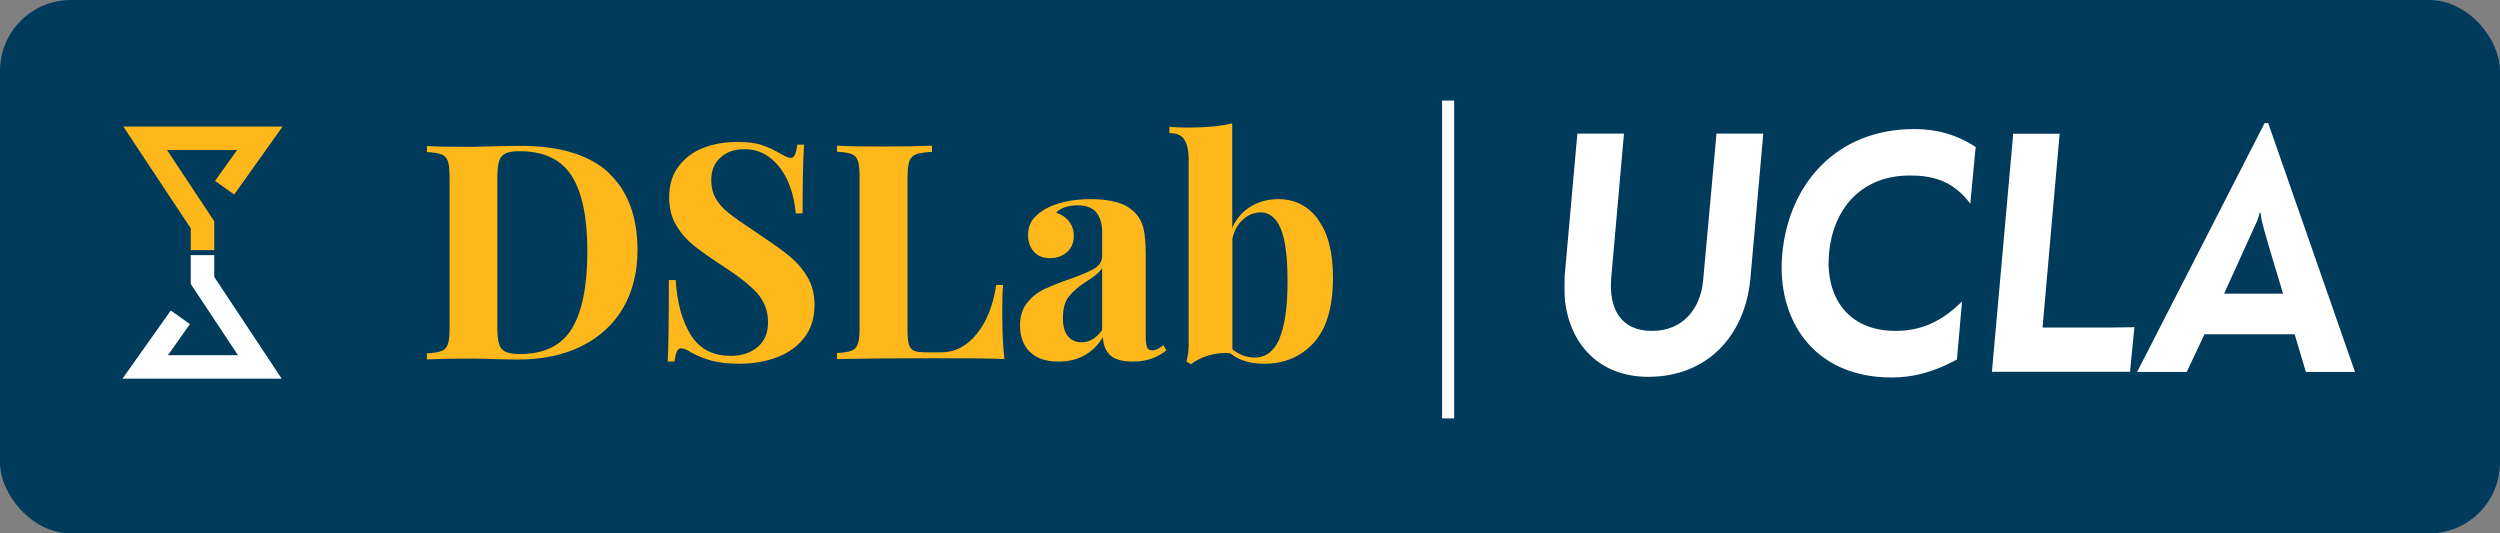 <?xml version="1.0" encoding="UTF-8"?><svg id="Layer_2" xmlns="http://www.w3.org/2000/svg" viewBox="0 0 149.14 31.82"><rect x="0" y="0" width="149.14" height="31.82" fill="#808080" stroke="none"/><defs><style>.cls-1{fill:#003b5c;}.cls-2{fill:#fff;}.cls-3{fill:#ffb81b;}.cls-4{stroke:#fff;}.cls-4,.cls-5{fill:none;stroke-miterlimit:10;stroke-width:1.4px;}.cls-5{stroke:#ffb81b;}</style></defs><g id="Layer_13"><rect class="cls-1" width="149.14" height="31.82" rx="4.23" ry="4.23"/></g><g id="favicon"><path class="cls-3" d="m36.28,10.29c1.16,1.06,1.75,2.61,1.75,4.64,0,1.31-.29,2.45-.85,3.43-.57.98-1.39,1.74-2.47,2.28-1.07.54-2.36.81-3.84.81l-1.12-.02c-.7-.02-1.2-.04-1.51-.04-1.24,0-2.16.02-2.77.05v-.36c.4-.02.69-.07.87-.14.19-.07.31-.21.38-.41.07-.2.1-.53.1-.99v-8.93c0-.46-.03-.79-.1-.99-.07-.2-.19-.34-.38-.41-.19-.07-.48-.12-.87-.14v-.36c.5.04,1.23.05,2.18.05h.56l.72-.02c.98-.02,1.69-.04,2.11-.04,2.34,0,4.09.53,5.26,1.59Zm-6.11-1.14c-.19.08-.32.23-.39.45-.07.22-.11.54-.11.97v9c0,.43.04.76.11.97.07.22.2.37.39.45.19.08.47.13.85.13,1.45,0,2.48-.51,3.1-1.52.61-1.01.92-2.55.92-4.6s-.32-3.56-.95-4.53-1.66-1.45-3.09-1.45c-.37,0-.65.04-.84.13Z"/><path class="cls-3" d="m45.43,8.65c.37.12.75.29,1.13.52.13.07.25.13.35.18s.19.07.26.07c.11,0,.19-.06.25-.19.06-.13.11-.33.14-.6h.41c-.06.8-.09,2.17-.09,4.1h-.41c-.05-.65-.2-1.27-.44-1.85-.25-.59-.59-1.06-1.04-1.43s-.97-.55-1.58-.55-1.06.17-1.43.5-.55.78-.55,1.34c0,.42.09.79.27,1.1.18.31.43.6.76.86.32.26.82.61,1.49,1.05l.58.4c.71.47,1.27.88,1.67,1.22.41.35.74.75,1,1.21s.39,1,.39,1.61c0,.77-.2,1.41-.59,1.93-.4.52-.93.92-1.61,1.18-.68.26-1.43.4-2.26.4-.67,0-1.23-.06-1.67-.18-.44-.12-.85-.28-1.22-.49-.26-.17-.47-.25-.61-.25-.11,0-.19.06-.25.19s-.11.33-.14.6h-.41c.05-.76.07-2.38.07-4.86h.41c.08,1.34.38,2.43.9,3.27s1.31,1.25,2.38,1.25c.65,0,1.18-.17,1.6-.52.42-.35.63-.85.63-1.49s-.22-1.25-.65-1.73c-.43-.48-1.12-1.02-2.05-1.62-.72-.47-1.3-.88-1.73-1.22-.43-.35-.79-.76-1.06-1.23-.28-.47-.41-1.02-.41-1.65,0-.72.18-1.33.55-1.83s.86-.87,1.47-1.11c.61-.24,1.28-.36,2.02-.36.62,0,1.12.06,1.49.18Z"/><path class="cls-3" d="m55.61,9.06c-.43.02-.75.07-.95.14-.2.07-.33.21-.41.41-.07.2-.11.53-.11.99v9.14c0,.38.03.66.09.84.06.17.17.29.31.35.15.06.39.09.73.09h.88c.82,0,1.52-.37,2.12-1.1.59-.73.98-1.7,1.16-2.92h.41c-.04.41-.05.94-.05,1.58,0,1.15.04,2.1.13,2.84-.82-.04-2.19-.05-4.12-.05-2.62,0-4.57.02-5.87.05v-.36c.4-.02.69-.07.87-.14.19-.07.31-.21.38-.41.07-.2.1-.53.1-.99v-8.93c0-.46-.03-.79-.1-.99-.07-.2-.19-.34-.38-.41-.19-.07-.48-.12-.87-.14v-.36c.61.04,1.56.05,2.84.05s2.17-.02,2.83-.05v.36Z"/><path class="cls-3" d="m61.42,20.98c-.38-.4-.57-.92-.57-1.57,0-.54.14-.99.42-1.34.28-.35.62-.63,1.03-.82.4-.19.92-.4,1.54-.61.66-.23,1.14-.44,1.45-.62.31-.19.46-.44.46-.77v-1.4c0-.5-.12-.9-.35-1.18-.23-.28-.6-.42-1.09-.42-.58,0-1.01.14-1.31.43.34.12.6.3.78.54.19.24.28.52.28.85,0,.41-.14.73-.41.97-.28.24-.61.36-1.01.36-.42,0-.74-.13-.97-.4-.23-.26-.34-.59-.34-.99,0-.34.08-.62.24-.86.16-.23.41-.45.75-.66.32-.19.72-.34,1.2-.45.47-.11.99-.16,1.56-.16s1.1.06,1.53.18c.43.12.79.32,1.08.61.26.26.44.59.53.97s.13.91.13,1.57v4.9c0,.29.03.49.08.61s.16.18.32.18c.18,0,.4-.1.65-.31l.18.31c-.54.44-1.2.67-1.98.67-.66,0-1.12-.13-1.39-.4s-.4-.62-.41-1.06c-.6.97-1.48,1.46-2.65,1.46-.77,0-1.34-.2-1.72-.59Zm4.33-1.3v-3.69c-.14.24-.45.5-.92.79-.47.3-.82.6-1.06.9-.24.3-.36.73-.36,1.3,0,.49.1.85.31,1.09s.47.35.81.35c.47,0,.88-.25,1.22-.74Z"/><path class="cls-3" d="m78.62,13.09c.6.8.9,1.95.9,3.46,0,1.76-.38,3.06-1.15,3.9s-1.76,1.25-2.97,1.25c-.83,0-1.5-.21-2.02-.63-.43-.04-.86.01-1.3.14-.43.13-.77.31-1.03.52l-.27-.16c.08-.3.13-.64.13-1.01v-11.03c0-.55-.09-.95-.26-1.21s-.47-.38-.89-.38v-.38c.37.04.74.05,1.12.05,1.04,0,1.92-.08,2.63-.25v6.23c.25-.55.62-.98,1.1-1.27.48-.29,1.03-.44,1.66-.44.97,0,1.76.4,2.36,1.2Zm-2.3,7.12c.32-.74.49-1.88.49-3.4s-.14-2.54-.41-3.18c-.28-.64-.67-.96-1.19-.96-.38,0-.74.14-1.05.42-.32.28-.53.66-.64,1.14v6.61c.4.32.84.49,1.33.49.66,0,1.15-.37,1.48-1.12Z"/><path class="cls-2" d="m86.75,24.96h-.72V6h.72v18.95Z"/><path class="cls-2" d="m93.37,18.06c-.06-.5-.03-1.22-.03-1.58l.76-8.51h2.78l-.76,8.59c-.16,1.86.57,3.18,2.43,3.18s2.89-1.33,3.05-2.99l.8-8.78h2.79l-.77,8.67c-.32,3.35-2.53,5.84-6.1,5.84-2.79,0-4.59-1.8-4.94-4.41m12.94-2.89c.36-4.09,3.13-7.48,7.88-7.48,1.26,0,2.47.29,3.66,1.07l-.32,3.38c-1.09-1.46-2.4-1.68-3.61-1.68-2.96,0-4.59,2.06-4.82,4.66-.22,2.55,1.09,4.61,3.97,4.61,1.25,0,2.57-.36,3.97-1.76l-.31,3.47c-1.35.74-2.61,1.07-3.88,1.07-4.72,0-6.88-3.5-6.54-7.33m13.78-7.21h2.77l-1.02,11.56h3.98c.29,0,1.24-.02,1.5-.02-.02.14-.26,2.66-.26,2.66h-8.24l1.27-14.2m15.2-.64h-.2l-7.61,14.85h2.96l1.06-2.25h5.38l.67,2.25h2.93l-5.18-14.85m-.7,5.94c.09-.19.16-.45.2-.59h.05c.02.18.04.39.1.6.14.64,1.24,4.23,1.24,4.23h-3.52s1.88-4.14,1.93-4.25h0Z"/><polyline class="cls-4" points="12.08 15.22 12.08 16.73 15.5 21.89 8.66 21.89 10.76 18.93"/><polyline class="cls-5" points="12.08 14.92 12.08 13.41 8.66 8.25 15.5 8.25 13.4 11.2"/></g></svg>